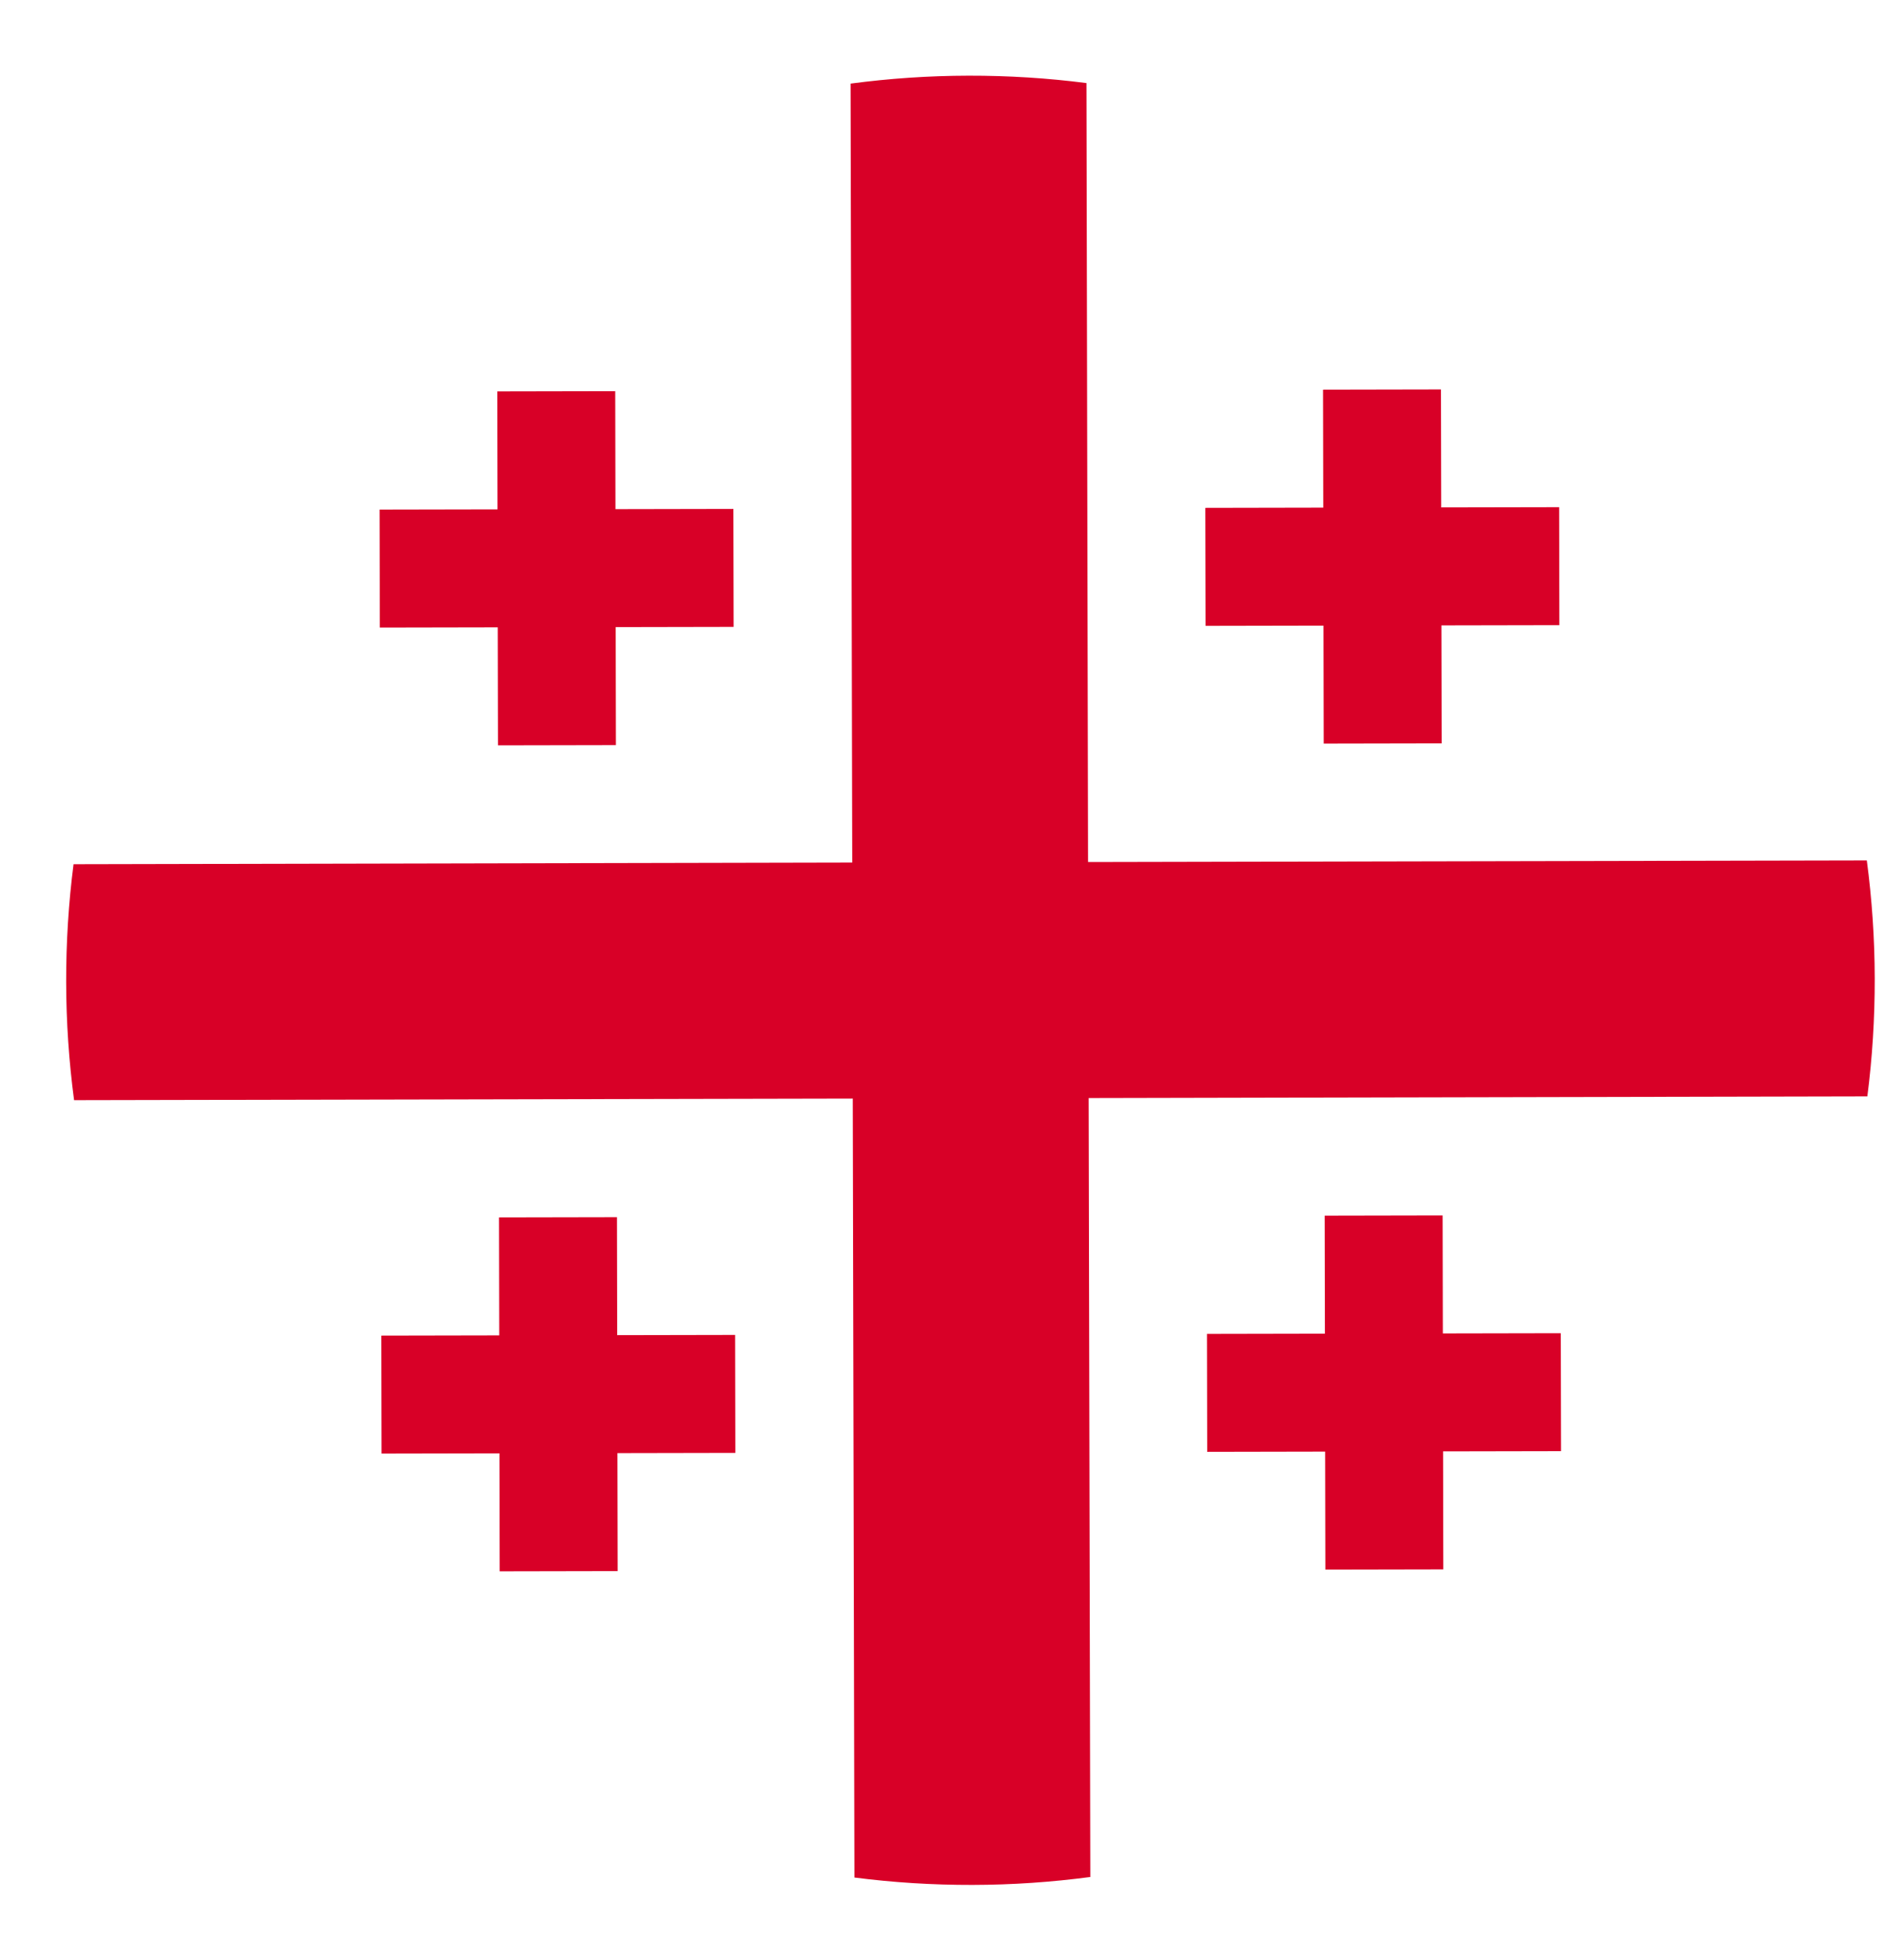 <svg width="25" height="26" fill="none" xmlns="http://www.w3.org/2000/svg"><path d="m24.771 11.414-10.333.021h-0l-.021-10.333c-.513-.066-1.035-.099-1.565-.098-.53.001-1.053.037-1.565.105l.022 10.333-10.333.022c-.066.512-.099 1.035-.098 1.565.001.53.037 1.053.105 1.565l10.333-.021h0l.022 10.333c.512.066 1.035.099 1.565.098.53-.001 1.053-.037 1.565-.105l-.022-10.333 10.333-.022c.066-.512.099-1.035.098-1.565-.001-.53-.037-1.053-.105-1.565Z" fill="#D80027"/><path d="m8.167 6.754-.003-1.565-1.565.003.003 1.565-1.565.003.003 1.565 1.565-.003.003 1.565 1.565-.003-.003-1.565 1.565-.003-.003-1.565-1.565.003ZM19.124 6.731l-.003-1.565-1.565.003.003 1.565-1.565.003.003 1.565 1.565-.003.003 1.565 1.565-.003-.003-1.565 1.565-.003-.003-1.565-1.565.003ZM8.19 17.711l-.003-1.565-1.565.003.003 1.565-1.565.003.003 1.565 1.565-.003.003 1.565 1.565-.003-.003-1.565 1.565-.003-.003-1.565-1.565.003ZM19.146 17.688l-.003-1.565-1.565.003.003 1.565-1.565.003.003 1.565 1.565-.003.003 1.565 1.565-.003-.003-1.565 1.565-.003-.003-1.565-1.565.003Z" fill="#D80027"/></svg>
